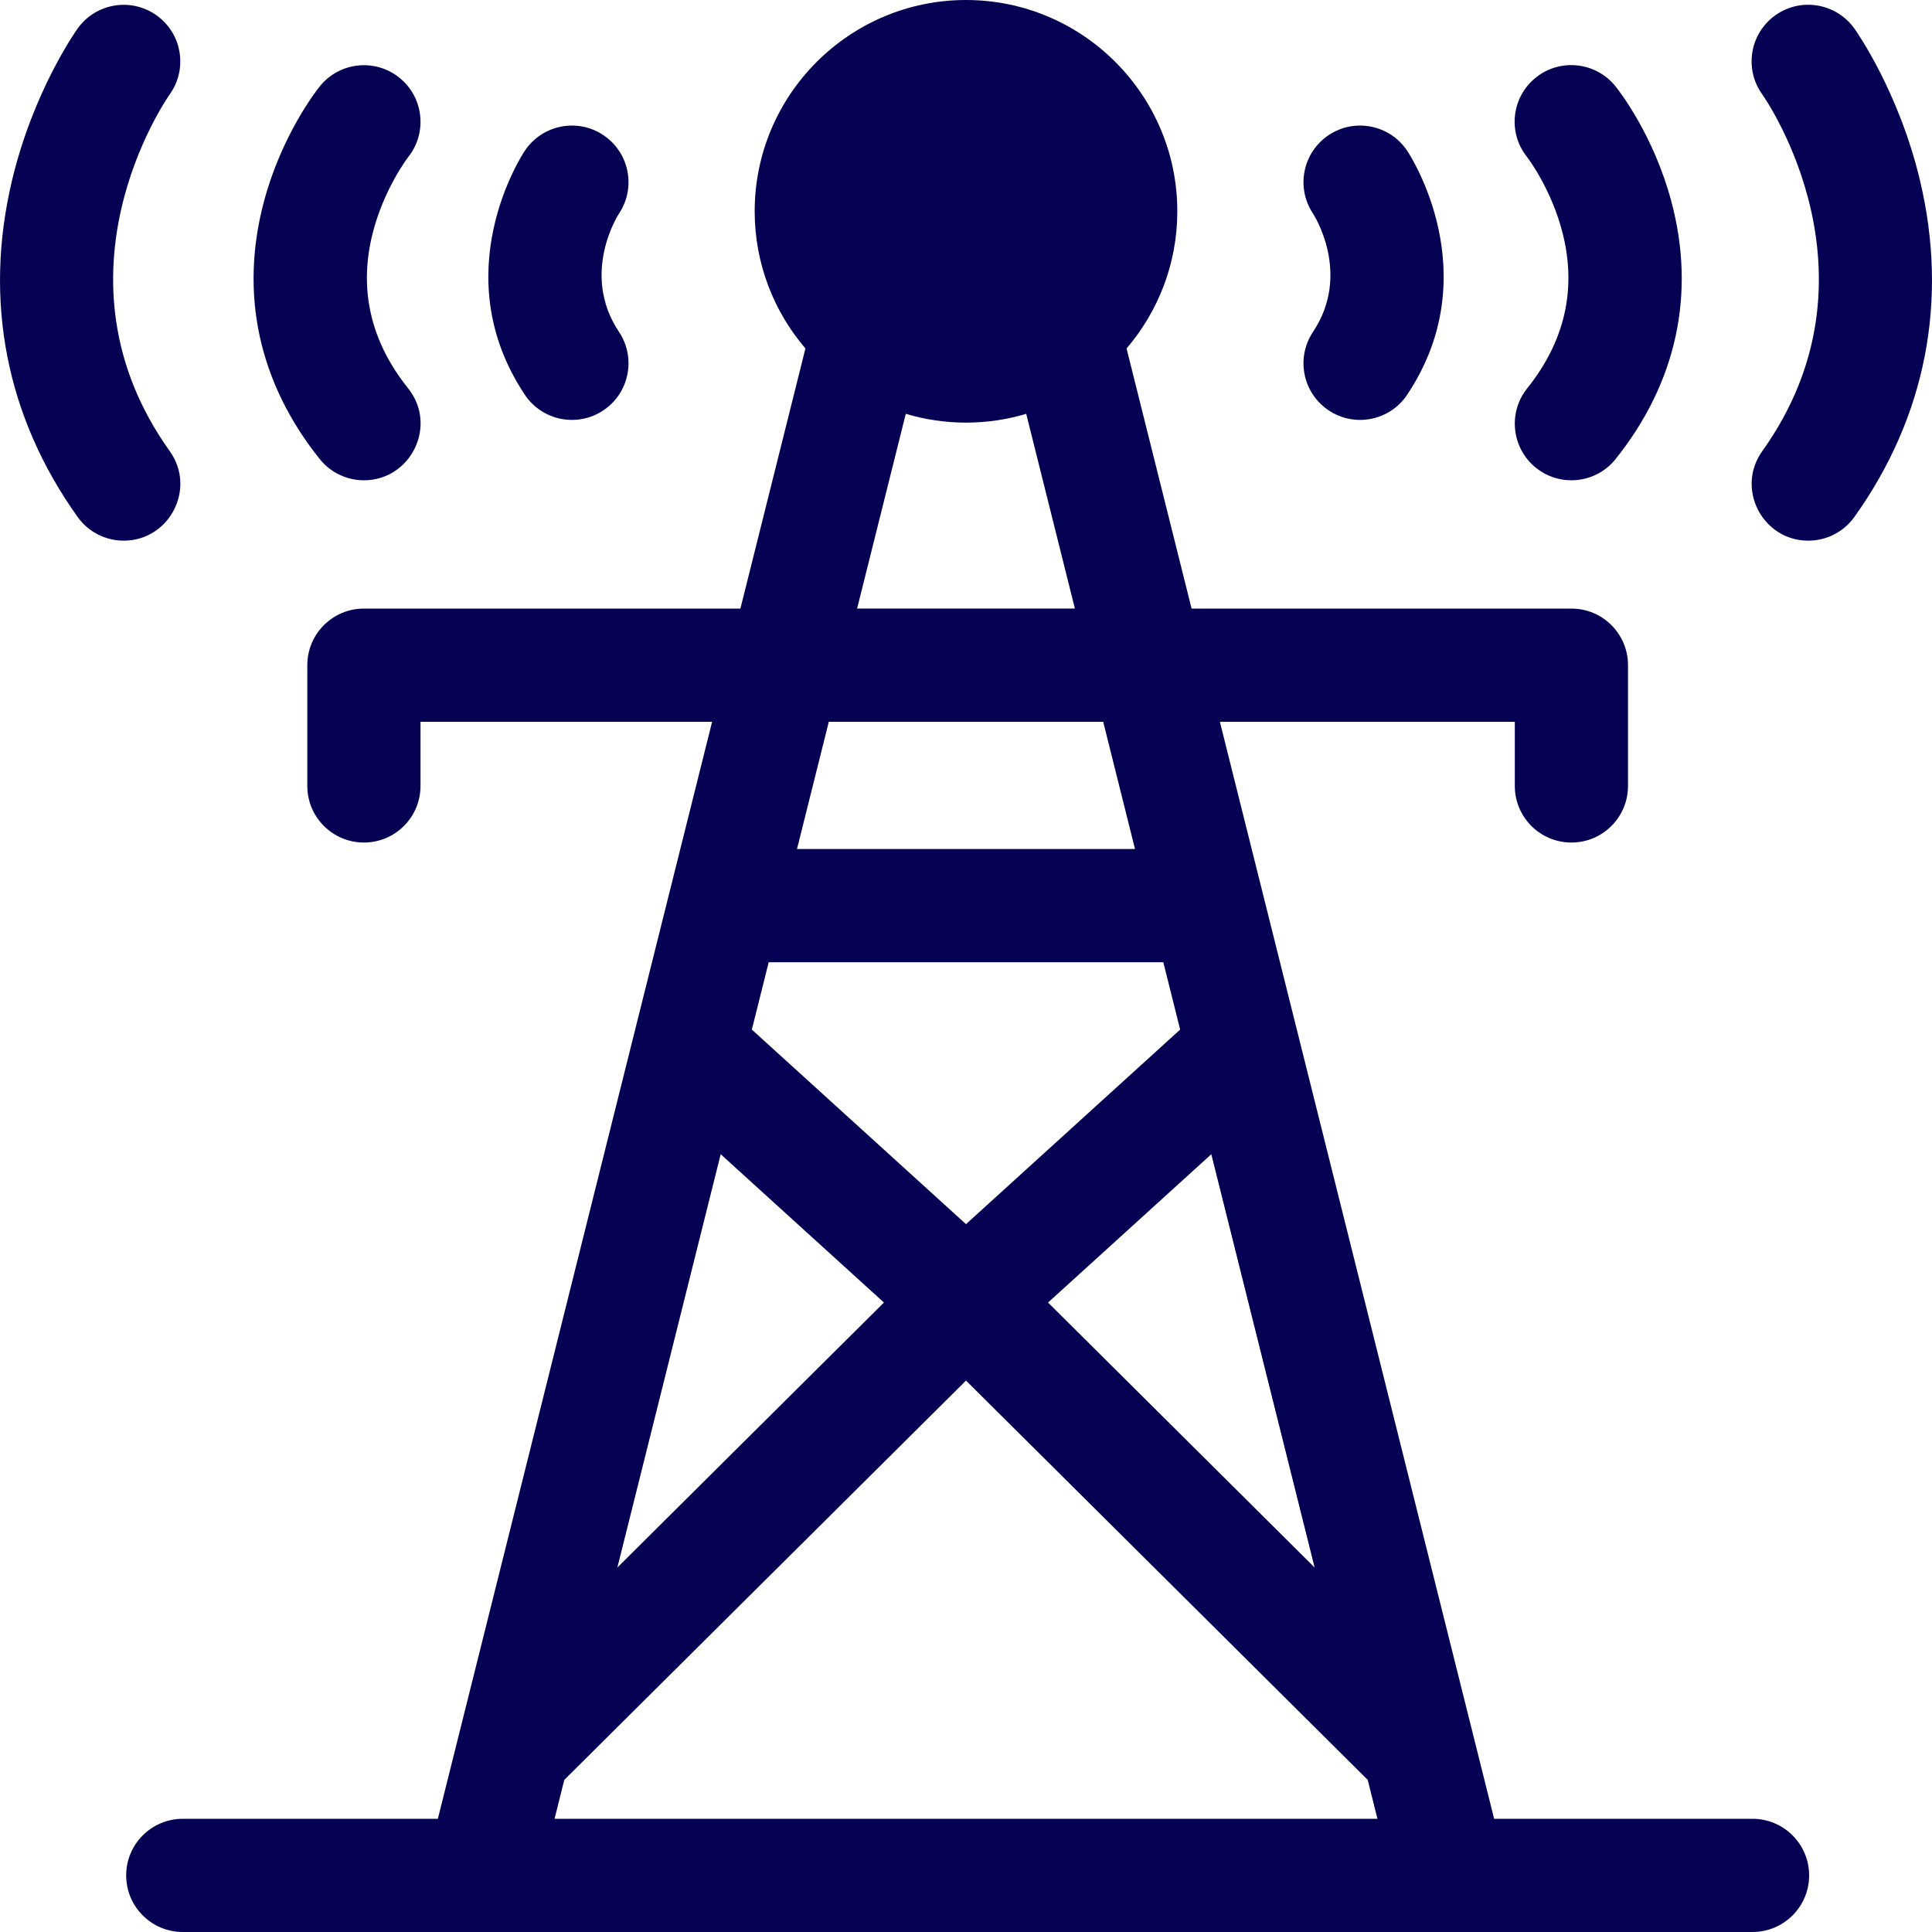 <?xml version="1.0"?>
<svg xmlns="http://www.w3.org/2000/svg" xmlns:xlink="http://www.w3.org/1999/xlink" xmlns:svgjs="http://svgjs.com/svgjs" version="1.1" width="512" height="512" x="0" y="0" viewBox="0 0 512 512" style="enable-background:new 0 0 512 512" xml:space="preserve" class=""><g><g xmlns="http://www.w3.org/2000/svg"><path d="m464.44 482h-68.478c-49.657-198.633-16.566-66.265-72.678-290.72h78.157v17c0 8.284 6.716 15 15 15s15-6.716 15-15v-32c0-8.284-6.716-15-15-15h-100.657l-17.233-68.934c8.374-9.79 13.449-22.483 13.449-36.346 0-30.878-25.122-56-56-56s-56 25.122-56 56c0 13.863 5.075 26.556 13.449 36.346l-17.233 68.934h-99.776c-8.284 0-15 6.716-15 15v32c0 8.284 6.716 15 15 15s15-6.716 15-15v-17h77.277c-19.98 79.923-48.185 192.745-72.678 290.72h-67.599c-8.284 0-15 6.716-15 15s6.716 15 15 15h416c8.284 0 15-6.716 15-15s-6.716-15-15-15zm-273.45-176.118 43.261 39.304-70.641 70.217zm8.258-33.031 4.462-17.851h104.58l4.463 17.851-56.753 51.562zm121.762 33.031 27.381 109.525-70.644-70.22zm-80.968-196.212c10.428 3.106 21.485 3.107 31.917 0l12.902 51.609h-57.721zm52.318 81.61 8.43 33.72h-89.58l8.43-33.72zm-142.821 280.412 106.462-105.823 106.46 105.819 2.577 10.312h-218.076z" fill="#050254" data-original="#000000" style=""/><path d="m352.12 108.761c6.863 4.575 16.185 2.763 20.801-4.161 21.302-31.953.879-63.321 0-64.641-4.596-6.894-13.909-8.755-20.801-4.161-6.893 4.596-8.756 13.909-4.161 20.801.104.157 10.333 15.859 0 31.359-4.595 6.894-2.732 16.207 4.161 20.803z" fill="#050254" data-original="#000000" style=""/><path d="m414.18 62.053c3.652 14.704.472 28.45-9.453 40.856-5.175 6.469-4.126 15.909 2.342 21.083 6.441 5.153 15.886 4.155 21.083-2.342 16.18-20.225 21.291-43.821 14.781-68.235-4.677-17.539-13.76-29.23-14.781-30.506-5.175-6.468-14.643-7.555-21.112-2.378-6.469 5.175-7.547 14.578-2.372 21.047.066.083 6.531 8.473 9.512 20.475z" fill="#050254" data-original="#000000" style=""/><path d="m508.814 47.806c-5.616-23.584-16.908-39.575-17.386-40.245-4.815-6.741-14.202-8.329-20.943-3.513-6.741 4.815-8.321 14.158-3.506 20.899 1.368 1.95 33.119 48.299.037 94.614-7.123 9.973.128 23.72 12.193 23.72 4.68 0 9.291-2.184 12.219-6.282 18.95-26.531 24.963-57.374 17.386-89.193z" fill="#050254" data-original="#000000" style=""/><path d="m96.45 127.28c12.389 0 19.626-14.468 11.703-24.371-9.925-12.406-13.106-26.152-9.453-40.856 2.935-11.818 9.249-20.134 9.503-20.465 5.118-6.467 4.055-15.862-2.393-21.021-6.47-5.176-15.909-4.126-21.083 2.342-1.021 1.275-10.104 12.967-14.781 30.506-6.51 24.415-1.399 48.01 14.781 68.235 2.963 3.704 7.322 5.631 11.723 5.63z" fill="#050254" data-original="#000000" style=""/><path d="m44.984 119.561c-33.073-46.301-1.351-92.636.036-94.613 4.772-6.737 3.202-16.071-3.523-20.875-6.742-4.815-16.109-3.253-20.925 3.487-.478.67-11.771 16.661-17.386 40.246-7.576 31.82-1.564 62.662 17.386 89.193 2.928 4.099 7.539 6.283 12.219 6.282 12.063 0 19.318-13.744 12.193-23.72z" fill="#050254" data-original="#000000" style=""/><path d="m159.88 108.761c-6.863 4.575-16.185 2.763-20.801-4.161-21.302-31.953-.879-63.321 0-64.641 4.596-6.894 13.909-8.755 20.801-4.161 6.893 4.596 8.756 13.909 4.161 20.801-.104.157-10.333 15.859 0 31.359 4.595 6.894 2.732 16.207-4.161 20.803z" fill="#050254" data-original="#000000" style=""/></g></g></svg>
